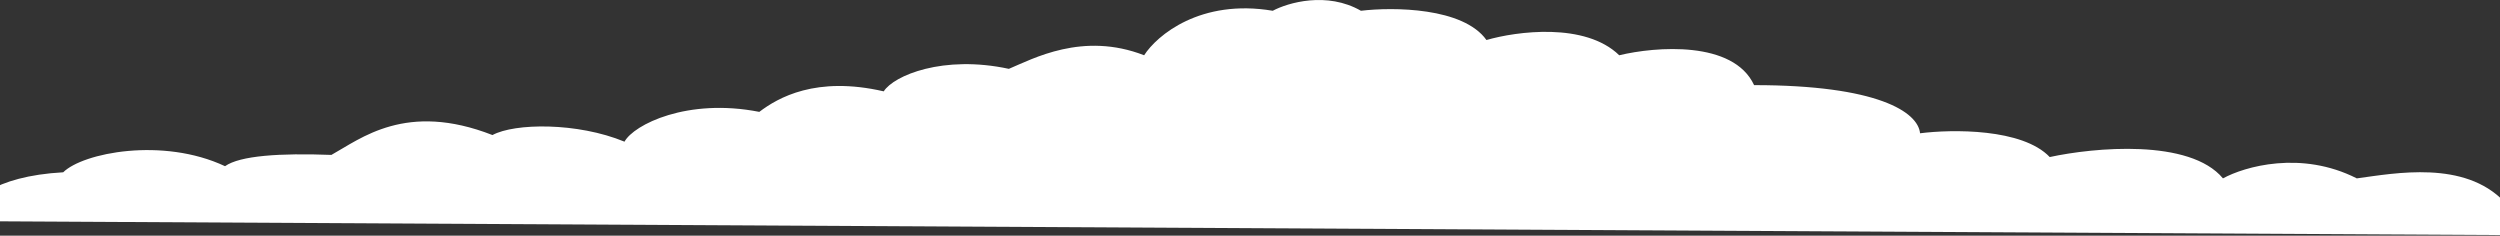 <svg width="1920" height="181" viewBox="0 0 1920 181" fill="none" xmlns="http://www.w3.org/2000/svg">
<rect x="0" y="0" width="1920" height="181" fill="#333333" stroke="none"/>
<path d="M48.544 132.317C-4.993 135.313 -25.282 154.835 -29 169.815L2006 181C1998.35 149.544 1943.86 152.446 1923.14 154.786C1892.55 122.955 1839.76 132.942 1810.02 136.998C1767.31 115.279 1723.71 127.948 1707.24 136.998C1681.75 106.291 1607.92 113.281 1574.2 120.615C1553.16 98.52 1499.04 99.238 1474.61 102.359C1473.02 85.975 1441.95 65.379 1347.14 65.379C1331.21 30.927 1271.46 35.733 1243.57 42.442C1217.44 16.977 1164.7 24.03 1141.6 30.739C1123.75 5.649 1069.89 5.306 1045.2 8.271C1019.07 -6.708 989.164 2.029 977.479 8.271C922.03 -1.091 888.516 27.151 878.69 42.442C831.527 24.093 793.13 45.231 774.806 52.876C724.456 42.017 686.412 57.992 678.711 70.163C626.669 58.169 597.481 75.039 583.146 85.924C527.931 75.039 486.787 95.697 479.617 108.803C443.288 93.824 395.208 94.513 378.212 103.719C311.848 77.789 277.082 106.489 254.509 118.972C214.993 117.474 184.246 119.523 172.827 127.636C124.966 105.168 63.681 117.338 48.544 132.317Z" fill="white"/>
</svg>
